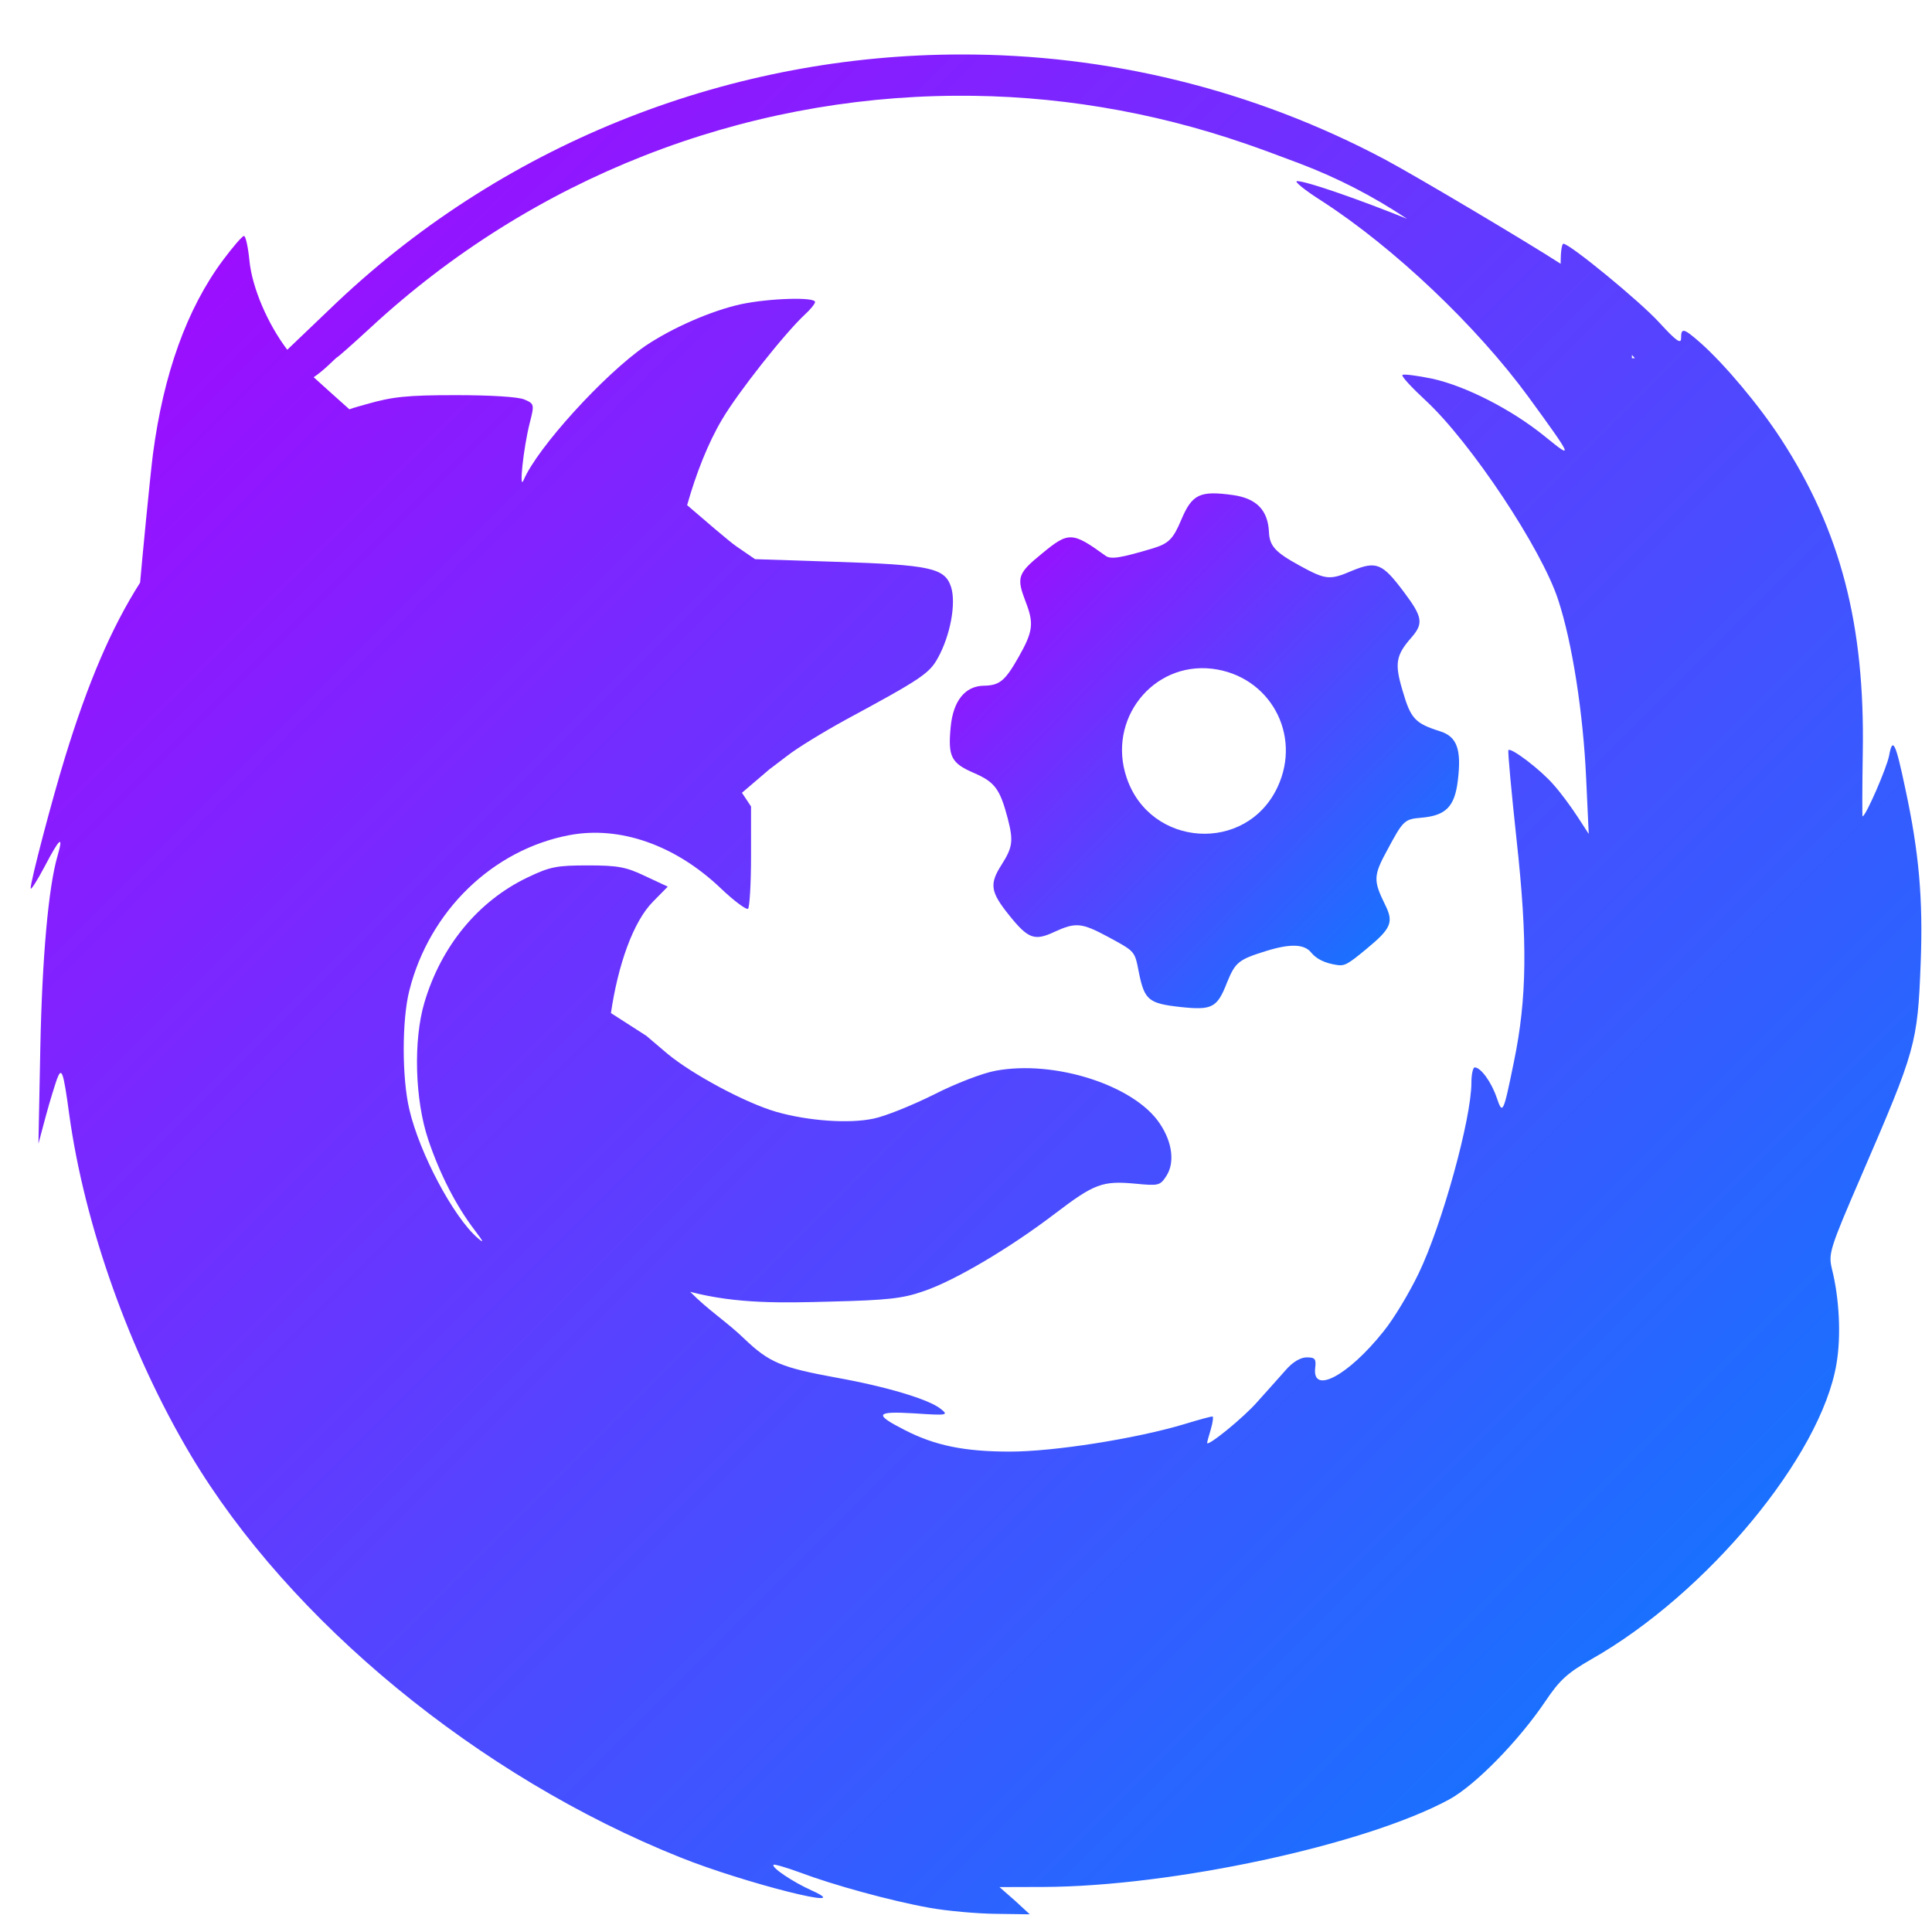 <svg xmlns="http://www.w3.org/2000/svg" xmlns:xlink="http://www.w3.org/1999/xlink" width="64" height="64" viewBox="0 0 64 64" version="1.1"><defs><linearGradient id="linear0" x1="0%" x2="100%" y1="0%" y2="100%"><stop offset="0%" style="stop-color:#ae00ff; stop-opacity:1"/><stop offset="100%" style="stop-color:#0084ff; stop-opacity:1"/></linearGradient></defs><g id="surface1"><path style=" stroke:none;fill-rule:nonzero;fill:url(#linear0);" d="M 31.828 1.805 C 24.328 1.809 16.883 4.617 11.176 10 L 9.516 11.586 C 8.871 10.734 8.352 9.539 8.262 8.629 C 8.219 8.184 8.137 7.816 8.082 7.816 C 8.027 7.816 7.715 8.176 7.387 8.617 C 6.191 10.223 5.414 12.391 5.066 15.047 C 4.973 15.777 4.703 18.578 4.641 19.301 C 3.688 20.797 2.914 22.609 2.152 25.094 C 1.715 26.516 1.012 29.191 1.016 29.426 C 1.016 29.508 1.227 29.18 1.484 28.695 C 1.98 27.746 2.113 27.641 1.906 28.352 C 1.605 29.379 1.395 31.727 1.336 34.707 L 1.273 37.887 L 1.516 36.977 C 1.648 36.484 1.824 35.926 1.887 35.746 C 2.043 35.332 2.098 35.477 2.293 36.914 C 2.797 40.578 4.289 44.789 6.316 48.199 C 9.598 53.707 15.863 58.859 22.531 61.527 C 24.641 62.375 28.48 63.344 26.891 62.625 C 26.273 62.348 25.539 61.859 25.625 61.773 C 25.648 61.746 26.047 61.863 26.508 62.031 C 27.594 62.441 29.508 62.969 30.793 63.199 C 31.363 63.301 32.348 63.391 32.973 63.398 L 34.113 63.414 L 33.617 62.957 L 33.109 62.512 L 34.562 62.508 C 38.832 62.492 45.207 61.121 48 59.613 C 48.855 59.152 50.301 57.68 51.191 56.359 C 51.668 55.648 51.926 55.418 52.723 54.961 C 56.543 52.793 60.328 48.23 60.836 45.176 C 60.992 44.27 60.934 43.023 60.684 42.031 C 60.566 41.527 60.602 41.391 61.668 38.926 C 63.457 34.785 63.523 34.582 63.625 31.902 C 63.707 29.785 63.57 28.234 63.117 26.133 C 62.793 24.586 62.695 24.395 62.578 25.035 C 62.5 25.441 61.805 27.043 61.699 27.043 C 61.688 27.043 61.688 26.094 61.707 24.941 C 61.781 20.695 60.973 17.578 58.996 14.539 C 58.27 13.422 57.121 12.055 56.316 11.344 C 55.766 10.863 55.688 10.852 55.688 11.203 C 55.688 11.41 55.527 11.297 54.965 10.684 C 54.32 9.977 52 8.074 51.789 8.074 C 51.738 8.074 51.699 8.352 51.699 8.68 C 51.699 8.703 51.699 8.719 51.699 8.738 C 50.602 8.027 46.953 5.859 45.898 5.293 C 41.48 2.941 36.637 1.793 31.828 1.805 M 31.656 3.172 C 34.871 3.148 38.125 3.676 41.266 4.762 C 41.645 4.891 42.348 5.148 43.016 5.402 C 44.32 5.895 45.484 6.5 46.613 7.25 C 45.121 6.645 43.293 6 42.969 6 C 42.852 6 43.223 6.301 43.789 6.66 C 46.176 8.203 48.91 10.797 50.629 13.145 C 52.109 15.176 52.137 15.242 51.191 14.469 C 50.078 13.562 48.547 12.785 47.438 12.543 C 46.938 12.441 46.492 12.383 46.457 12.422 C 46.418 12.465 46.77 12.844 47.234 13.273 C 48.723 14.656 51.066 18.176 51.617 19.871 C 52.082 21.285 52.445 23.617 52.543 25.777 L 52.629 27.625 L 52.25 27.043 C 52.039 26.719 51.688 26.242 51.461 25.992 C 51.051 25.512 50.062 24.758 49.969 24.848 C 49.941 24.875 50.066 26.211 50.238 27.816 C 50.609 31.188 50.582 33.082 50.152 35.164 C 49.797 36.906 49.777 36.938 49.578 36.355 C 49.402 35.84 49.051 35.359 48.852 35.359 C 48.793 35.359 48.742 35.594 48.742 35.867 C 48.742 37.055 47.77 40.574 46.996 42.18 C 46.691 42.816 46.168 43.695 45.824 44.113 C 44.664 45.566 43.473 46.203 43.566 45.328 C 43.605 45.016 43.566 44.965 43.285 44.965 C 43.082 44.965 42.816 45.121 42.586 45.391 C 42.375 45.625 41.957 46.102 41.648 46.441 C 41.191 46.965 39.988 47.941 39.988 47.797 C 39.988 47.77 40.043 47.566 40.113 47.336 C 40.18 47.102 40.199 46.922 40.164 46.922 C 40.113 46.922 39.703 47.031 39.234 47.176 C 37.605 47.664 34.902 48.086 33.453 48.086 C 31.945 48.086 30.973 47.887 29.969 47.371 C 28.934 46.844 29 46.742 30.297 46.82 C 31.395 46.895 31.426 46.879 31.164 46.672 C 30.773 46.355 29.371 45.934 27.688 45.633 C 25.887 45.301 25.484 45.141 24.648 44.34 C 24.078 43.789 23.457 43.398 22.863 42.793 C 24.41 43.199 25.938 43.16 27.512 43.117 C 29.398 43.07 29.906 43.016 30.602 42.77 C 31.633 42.422 33.469 41.332 34.953 40.199 C 36.25 39.211 36.52 39.109 37.609 39.211 C 38.383 39.285 38.43 39.277 38.641 38.949 C 38.918 38.516 38.84 37.844 38.422 37.223 C 37.586 35.957 34.945 35.105 32.984 35.469 C 32.551 35.547 31.645 35.895 30.93 36.262 C 30.215 36.617 29.324 36.977 28.941 37.055 C 28.129 37.23 26.773 37.133 25.719 36.832 C 24.711 36.543 22.945 35.598 22.109 34.906 L 21.41 34.312 L 20.238 33.559 C 20.473 31.961 20.973 30.535 21.629 29.871 L 22.121 29.371 L 21.375 29.023 C 20.742 28.719 20.469 28.668 19.48 28.668 C 18.445 28.668 18.227 28.707 17.477 29.066 C 15.84 29.848 14.613 31.34 14.059 33.211 C 13.688 34.457 13.742 36.441 14.188 37.758 C 14.57 38.891 15.105 39.941 15.727 40.754 C 16.02 41.141 16.047 41.203 15.824 41.012 C 15.02 40.316 13.898 38.203 13.559 36.75 C 13.312 35.699 13.312 33.793 13.559 32.816 C 14.223 30.172 16.328 28.141 18.867 27.664 C 20.531 27.352 22.359 27.988 23.859 29.41 C 24.312 29.844 24.73 30.152 24.781 30.102 C 24.832 30.047 24.879 29.27 24.879 28.363 L 24.879 26.715 L 24.578 26.262 L 25.484 25.488 L 26.086 25.031 C 26.41 24.777 27.285 24.242 28.027 23.836 C 30.508 22.496 30.789 22.309 31.07 21.793 C 31.48 21.051 31.68 19.988 31.504 19.441 C 31.297 18.816 30.832 18.711 27.645 18.609 L 25.012 18.523 L 24.402 18.105 C 24.16 17.941 23.258 17.16 22.762 16.734 C 23.059 15.684 23.457 14.672 23.922 13.891 C 24.438 13.012 25.992 11.043 26.66 10.422 C 26.844 10.254 27 10.062 27 10.004 C 27 9.832 25.48 9.879 24.543 10.078 C 23.562 10.293 22.262 10.863 21.375 11.461 C 20.004 12.41 17.797 14.836 17.348 15.898 C 17.184 16.301 17.336 14.855 17.547 14.016 C 17.707 13.395 17.699 13.375 17.371 13.234 C 17.164 13.145 16.258 13.09 15.102 13.09 C 13.488 13.09 13.004 13.141 12.148 13.387 C 11.949 13.445 11.758 13.492 11.574 13.559 C 11.277 13.293 10.785 12.855 10.391 12.496 C 10.727 12.277 11.133 11.848 11.148 11.848 C 11.176 11.848 11.684 11.398 12.277 10.852 C 17.664 5.867 24.582 3.215 31.656 3.172 M 54.059 11.758 C 54.09 11.789 54.129 11.832 54.16 11.867 L 54.059 11.867 Z M 54.059 11.758 "/><path style=" stroke:none;fill-rule:nonzero;fill:url(#linear0);" d="M 44.281 31.965 C 43.895 31.906 43.613 31.773 43.434 31.555 C 43.207 31.27 42.742 31.254 41.938 31.504 C 41.023 31.789 40.922 31.875 40.645 32.551 C 40.32 33.387 40.152 33.469 39.109 33.359 C 38.055 33.242 37.914 33.133 37.73 32.23 C 37.586 31.496 37.621 31.531 36.691 31.027 C 35.832 30.566 35.633 30.547 34.934 30.867 C 34.27 31.18 34.059 31.102 33.434 30.324 C 32.805 29.543 32.766 29.285 33.184 28.637 C 33.547 28.062 33.574 27.855 33.383 27.113 C 33.125 26.133 32.953 25.906 32.27 25.609 C 31.508 25.281 31.398 25.07 31.492 24.086 C 31.574 23.215 31.969 22.723 32.594 22.715 C 33.113 22.707 33.297 22.551 33.738 21.773 C 34.227 20.914 34.254 20.648 33.973 19.926 C 33.668 19.125 33.707 18.996 34.523 18.332 C 35.398 17.609 35.52 17.613 36.617 18.406 C 36.789 18.539 37.109 18.488 38.195 18.164 C 38.715 18.004 38.863 17.855 39.129 17.223 C 39.492 16.363 39.746 16.246 40.863 16.402 C 41.621 16.516 41.996 16.895 42.035 17.609 C 42.051 18.086 42.242 18.293 43.055 18.738 C 43.918 19.211 44.051 19.223 44.781 18.91 C 45.598 18.574 45.789 18.652 46.516 19.625 C 47.121 20.43 47.156 20.652 46.77 21.102 C 46.238 21.703 46.191 21.973 46.461 22.875 C 46.73 23.805 46.871 23.961 47.699 24.223 C 48.266 24.398 48.418 24.824 48.293 25.852 C 48.188 26.727 47.898 27.02 47.066 27.09 C 46.527 27.133 46.473 27.191 45.965 28.141 C 45.492 29.004 45.488 29.164 45.879 29.961 C 46.176 30.551 46.09 30.754 45.266 31.434 C 44.633 31.961 44.535 32.004 44.281 31.965 M 42.32 26.074 C 43.137 24.332 42.059 22.379 40.148 22.152 C 38.18 21.926 36.672 23.84 37.32 25.758 C 38.094 28.074 41.285 28.285 42.32 26.074 "/></g></svg>
